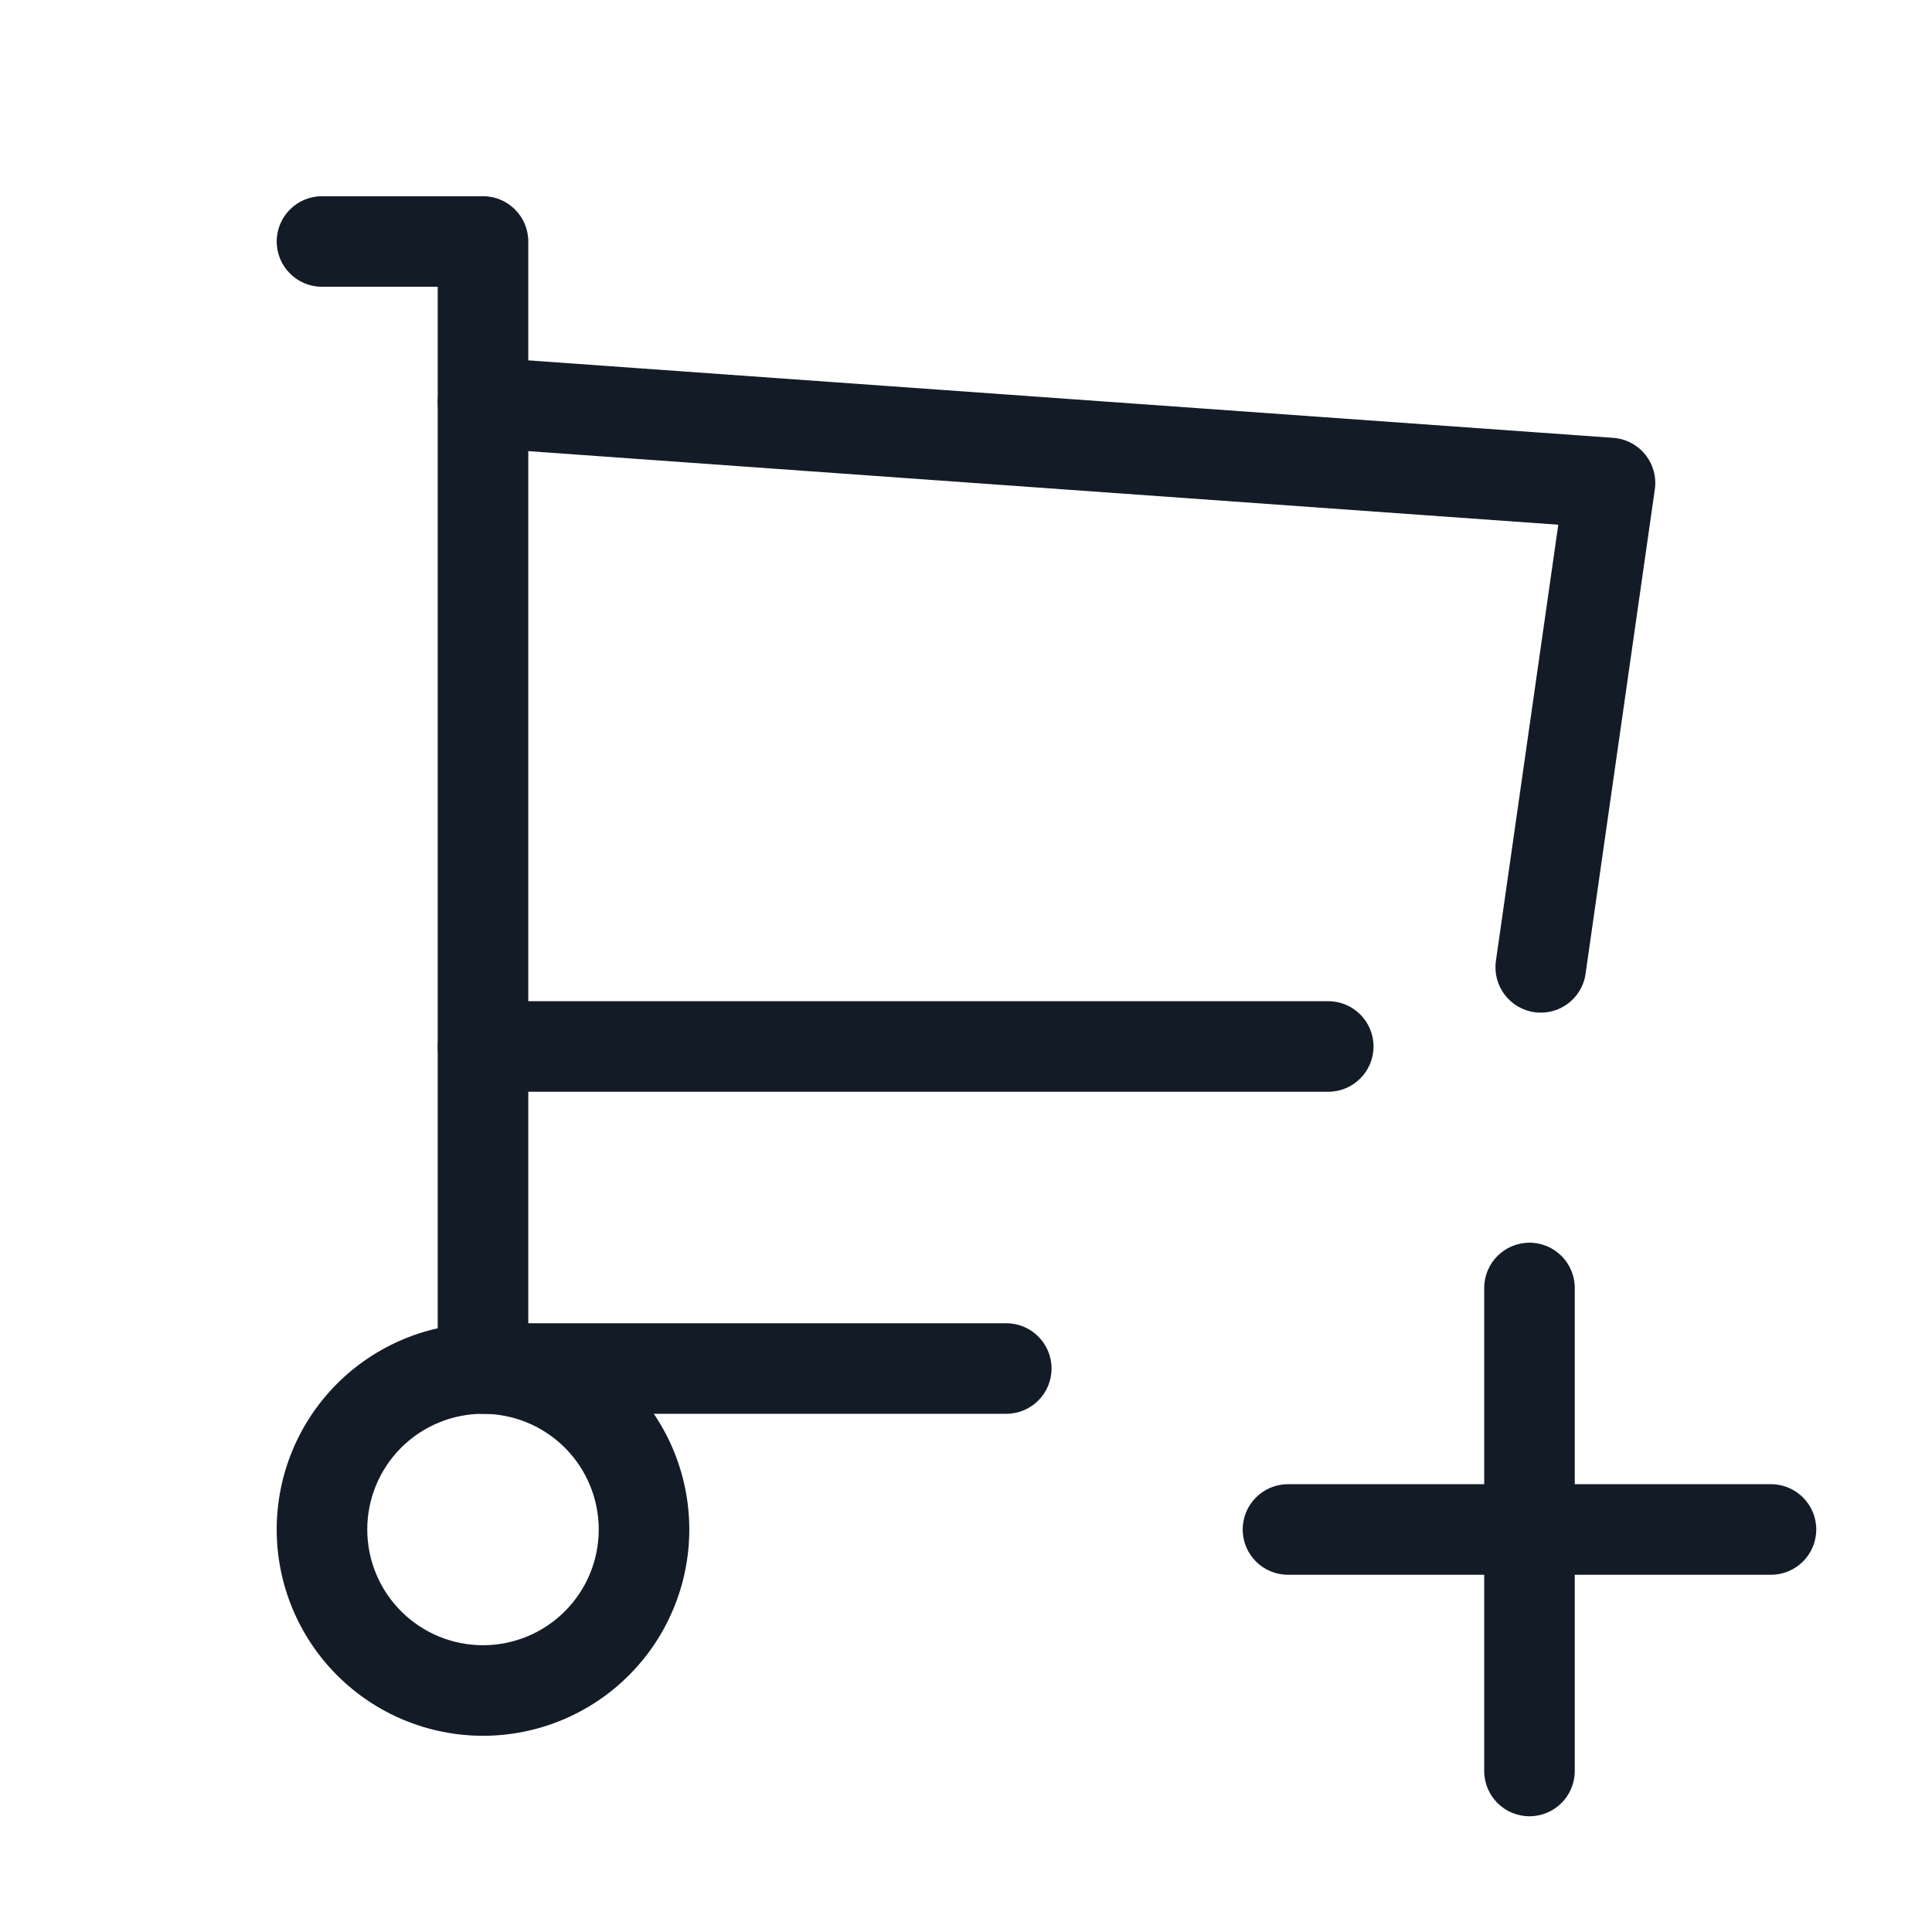 <svg width="32" height="32" viewBox="0 0 32 32" fill="none" xmlns="http://www.w3.org/2000/svg">
<path fill-rule="evenodd" clip-rule="evenodd" d="M5.584 22.917C6.225 22.277 7.094 21.917 8 21.917C8.906 21.917 9.775 22.277 10.416 22.917C11.057 23.558 11.417 24.427 11.417 25.333C11.417 26.239 11.057 27.108 10.416 27.749C9.775 28.39 8.906 28.75 8 28.75C7.094 28.75 6.225 28.39 5.584 27.749C4.943 27.108 4.583 26.239 4.583 25.333C4.583 24.427 4.943 23.558 5.584 22.917ZM8 23.417C7.492 23.417 7.004 23.619 6.645 23.978C6.285 24.337 6.083 24.825 6.083 25.333C6.083 25.842 6.285 26.329 6.645 26.689C7.004 27.048 7.492 27.25 8 27.25C8.508 27.25 8.996 27.048 9.355 26.689C9.715 26.329 9.917 25.842 9.917 25.333C9.917 24.825 9.715 24.337 9.355 23.978C8.996 23.619 8.508 23.417 8 23.417Z" fill="#131C26"/>
<path fill-rule="evenodd" clip-rule="evenodd" d="M4.583 4C4.583 3.586 4.919 3.25 5.333 3.25H8C8.414 3.25 8.75 3.586 8.75 4V21.917H16.667C17.081 21.917 17.417 22.253 17.417 22.667C17.417 23.081 17.081 23.417 16.667 23.417H8C7.586 23.417 7.25 23.081 7.25 22.667V4.75H5.333C4.919 4.75 4.583 4.414 4.583 4Z" fill="#131C26"/>
<path fill-rule="evenodd" clip-rule="evenodd" d="M7.252 6.613C7.281 6.2 7.64 5.889 8.053 5.919L26.72 7.252C26.928 7.267 27.12 7.367 27.25 7.529C27.381 7.691 27.439 7.9 27.409 8.106L26.262 16.129C26.204 16.539 25.824 16.824 25.414 16.765C25.004 16.706 24.719 16.327 24.777 15.916L25.81 8.691L7.947 7.415C7.533 7.385 7.222 7.026 7.252 6.613ZM7.25 17.333C7.25 16.919 7.586 16.583 8 16.583H22C22.414 16.583 22.75 16.919 22.75 17.333C22.75 17.747 22.414 18.083 22 18.083H8C7.586 18.083 7.25 17.747 7.25 17.333Z" fill="#131C26"/>
<path fill-rule="evenodd" clip-rule="evenodd" d="M20.583 25.333C20.583 24.919 20.919 24.583 21.333 24.583H29.333C29.747 24.583 30.083 24.919 30.083 25.333C30.083 25.748 29.747 26.083 29.333 26.083H21.333C20.919 26.083 20.583 25.748 20.583 25.333Z" fill="#131C26"/>
<path fill-rule="evenodd" clip-rule="evenodd" d="M25.333 20.583C25.747 20.583 26.083 20.919 26.083 21.333V29.333C26.083 29.748 25.747 30.083 25.333 30.083C24.919 30.083 24.583 29.748 24.583 29.333V21.333C24.583 20.919 24.919 20.583 25.333 20.583Z" fill="#131C26"/>
</svg>
